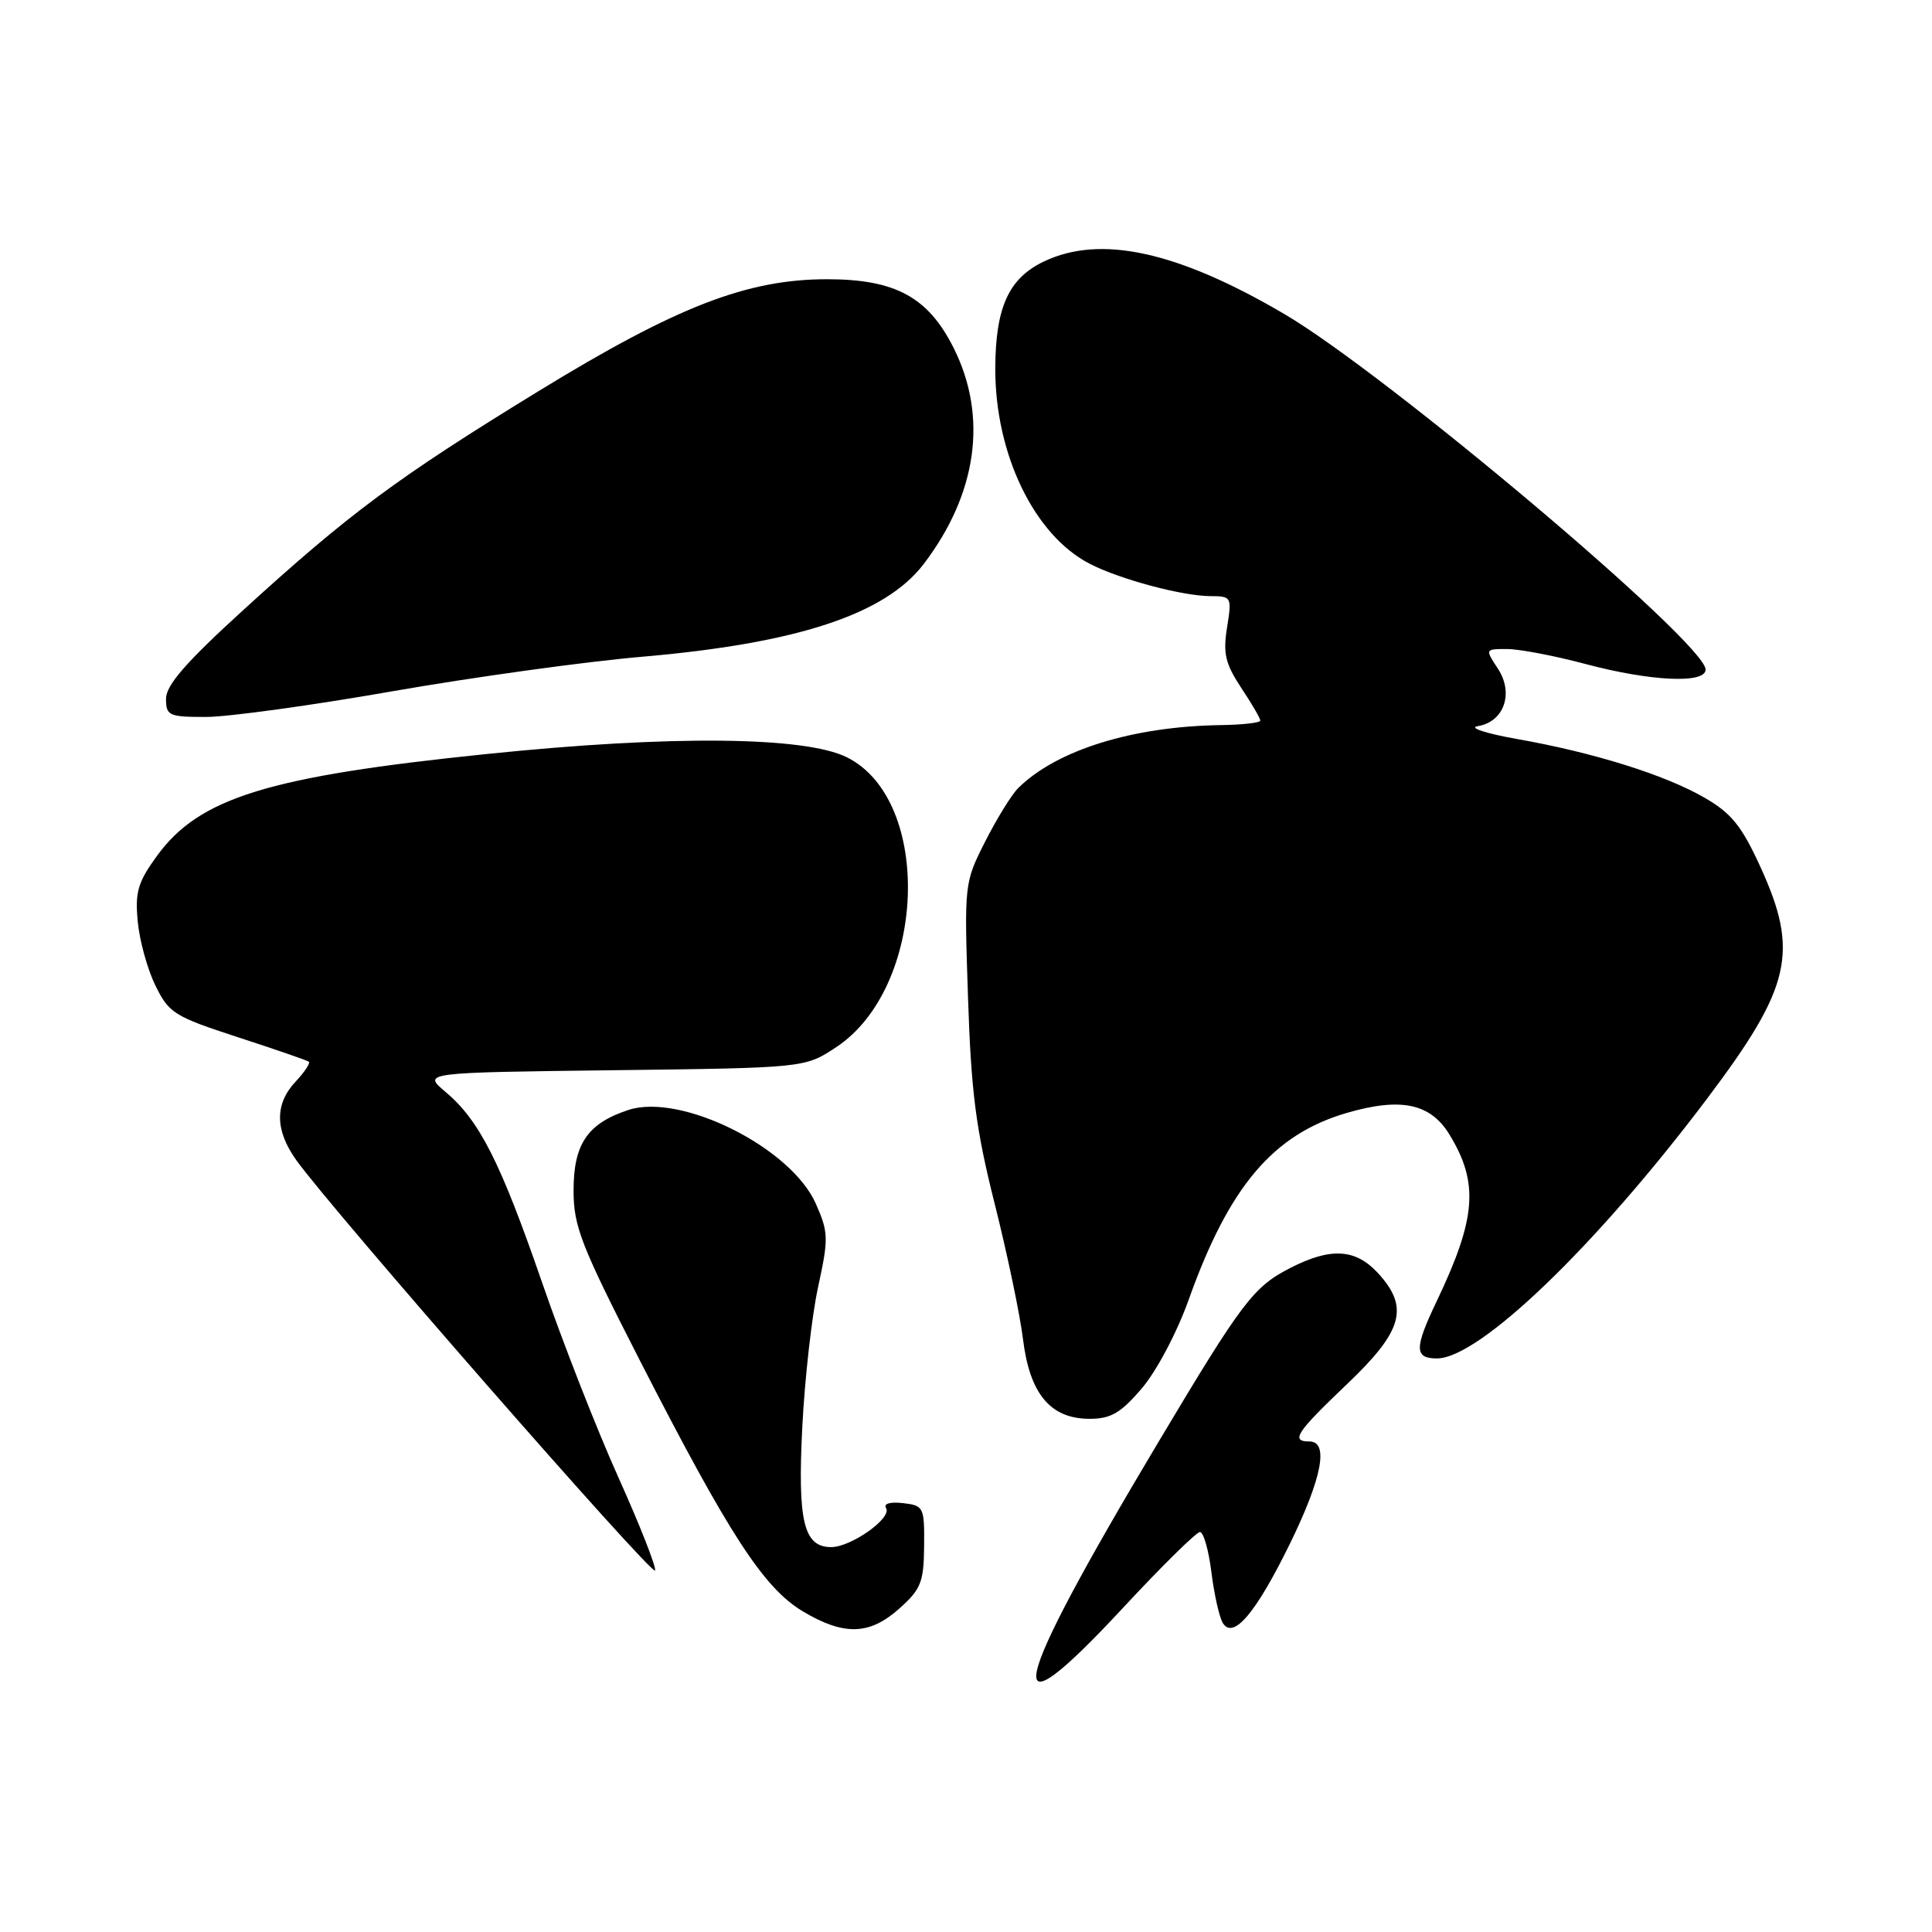 <?xml version="1.0" encoding="UTF-8" standalone="no"?>
<!DOCTYPE svg PUBLIC "-//W3C//DTD SVG 1.1//EN" "http://www.w3.org/Graphics/SVG/1.1/DTD/svg11.dtd" >
<svg xmlns="http://www.w3.org/2000/svg" xmlns:xlink="http://www.w3.org/1999/xlink" version="1.1" viewBox="0 0 256 256">
 <g >
 <path fill="currentColor"
d=" M 148.85 213.00 C 153.96 207.50 158.53 203.00 159.00 203.00 C 159.47 203.00 160.16 205.41 160.52 208.35 C 160.89 211.29 161.57 214.31 162.03 215.06 C 163.42 217.30 166.43 213.73 170.95 204.49 C 175.20 195.79 176.10 191.00 173.50 191.00 C 170.97 191.00 171.75 189.82 178.50 183.39 C 185.92 176.33 186.77 173.21 182.55 168.65 C 179.60 165.47 176.34 165.28 171.05 167.97 C 166.08 170.51 164.67 172.37 153.53 191.02 C 133.49 224.58 132.12 231.02 148.85 213.00 Z  M 119.18 213.13 C 122.03 210.58 122.41 209.64 122.45 204.88 C 122.50 199.69 122.40 199.49 119.64 199.17 C 117.92 198.98 117.03 199.24 117.41 199.85 C 118.21 201.15 112.78 205.00 110.13 205.00 C 106.49 205.00 105.67 201.58 106.31 189.06 C 106.63 182.70 107.57 174.37 108.40 170.54 C 109.81 164.07 109.78 163.30 108.10 159.49 C 104.81 152.05 90.24 144.78 83.25 147.08 C 77.85 148.86 76.00 151.59 76.00 157.74 C 76.00 162.51 76.97 164.98 84.80 180.30 C 96.59 203.32 101.18 210.39 106.34 213.49 C 111.82 216.77 115.21 216.68 119.18 213.13 Z  M 81.98 195.85 C 79.16 189.61 74.60 177.97 71.85 170.00 C 66.31 153.96 63.53 148.46 59.02 144.67 C 55.99 142.12 55.99 142.12 81.32 141.81 C 106.65 141.50 106.65 141.50 110.81 138.75 C 122.76 130.83 123.66 106.04 112.21 100.34 C 106.63 97.57 88.82 97.40 64.50 99.91 C 35.55 102.88 26.42 105.70 20.82 113.38 C 18.27 116.88 17.88 118.19 18.25 122.08 C 18.48 124.60 19.53 128.43 20.59 130.58 C 22.37 134.24 23.09 134.69 31.50 137.43 C 36.45 139.04 40.69 140.50 40.92 140.68 C 41.15 140.86 40.36 142.05 39.17 143.32 C 36.39 146.28 36.42 149.74 39.25 153.71 C 43.85 160.18 86.51 208.97 86.80 208.10 C 86.96 207.61 84.79 202.10 81.98 195.85 Z  M 151.30 183.96 C 153.25 181.68 155.96 176.56 157.51 172.21 C 162.86 157.20 168.70 150.31 178.48 147.46 C 185.64 145.38 189.55 146.21 192.07 150.35 C 195.98 156.76 195.62 161.42 190.36 172.44 C 187.39 178.65 187.40 180.00 190.40 180.00 C 196.00 180.00 211.45 165.14 226.15 145.64 C 237.36 130.77 238.42 126.16 233.26 114.86 C 230.78 109.44 229.42 107.75 225.86 105.70 C 220.62 102.67 211.20 99.72 201.00 97.92 C 196.88 97.19 194.54 96.42 195.81 96.22 C 199.28 95.66 200.62 91.88 198.49 88.62 C 196.77 86.00 196.77 86.00 199.70 86.00 C 201.32 86.00 205.98 86.89 210.07 87.98 C 218.75 90.29 226.00 90.62 226.00 88.72 C 226.00 85.22 183.74 49.56 170.13 41.58 C 156.01 33.30 145.85 31.08 138.36 34.63 C 133.66 36.86 131.91 40.70 131.88 48.82 C 131.85 60.16 137.03 70.89 144.37 74.69 C 148.34 76.75 156.63 78.97 160.38 78.99 C 163.19 79.00 163.24 79.09 162.59 83.15 C 162.04 86.59 162.36 87.94 164.46 91.13 C 165.86 93.23 167.00 95.19 167.00 95.48 C 167.00 95.77 164.64 96.04 161.75 96.08 C 150.08 96.25 139.98 99.40 134.91 104.43 C 134.04 105.30 132.07 108.49 130.54 111.51 C 127.77 116.98 127.76 117.10 128.27 132.25 C 128.68 144.75 129.32 149.66 131.80 159.50 C 133.46 166.10 135.15 174.17 135.55 177.43 C 136.44 184.71 139.19 188.00 144.38 188.00 C 147.19 188.00 148.50 187.24 151.30 183.96 Z  M 52.04 91.59 C 62.74 89.72 77.58 87.67 85.00 87.03 C 105.60 85.26 117.29 81.42 122.39 74.74 C 129.48 65.44 130.91 55.23 126.39 46.16 C 123.01 39.38 118.66 37.00 109.59 37.00 C 98.98 37.00 89.67 40.61 71.34 51.84 C 52.62 63.31 46.34 67.97 32.25 80.82 C 24.65 87.74 22.00 90.79 22.00 92.58 C 22.00 94.83 22.36 95.00 27.29 95.00 C 30.20 95.00 41.34 93.47 52.04 91.59 Z "/>
</g>
</svg>